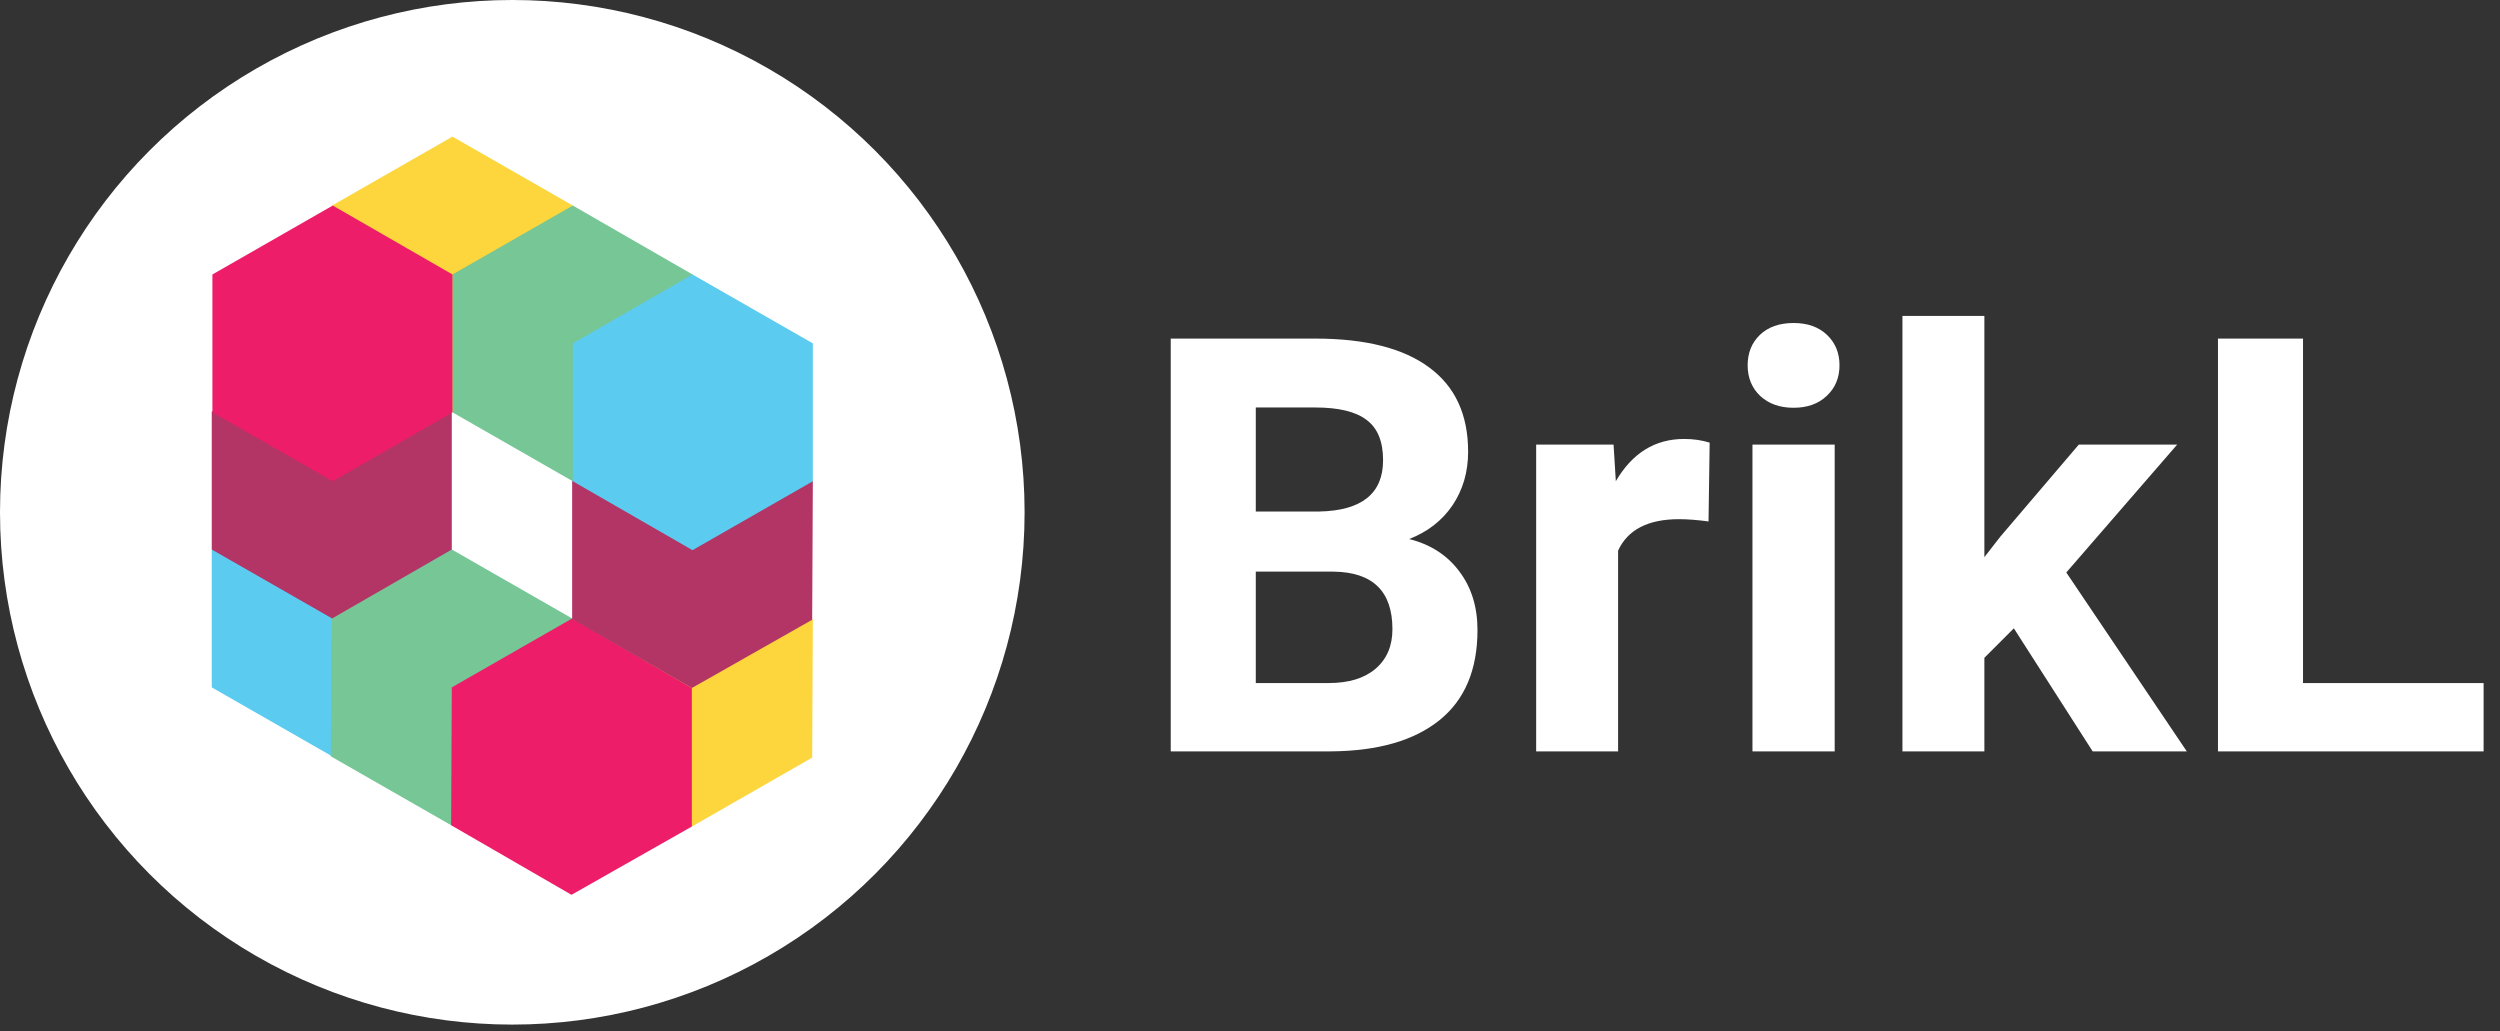 <svg width="732" height="302" viewBox="0 0 732 302" fill="none" xmlns="http://www.w3.org/2000/svg">
<rect x="0" y="0" width="732" height="302" fill="#333333" stroke="none"/>
<circle cx="75" cy="75" r="75" transform="scale(2)" fill="white"/>
<path d="M17.619 40.364L35.142 30.273V10.091L17.619 0L0 10.091V30.273L17.619 40.364Z" transform="translate(62 140.719) scale(2)" fill="#5BCBF0"/>
<path d="M17.619 40.364L35.238 30.368L35.334 10.091L17.715 0L0.096 9.996L0 30.273L17.619 40.364Z" transform="translate(96.856 160.901) scale(2)" fill="#77C696"/>
<path d="M17.619 40.459L35.238 30.368L35.334 10.186L17.715 0L0.096 10.091L0 30.273L17.619 40.459Z" transform="translate(167.33 161.091) scale(2)" fill="#FCD63C"/>
<path d="M17.619 40.459L35.238 30.463V10.186L17.715 0L0.096 10.091L0 30.273L17.619 40.459Z" transform="translate(132.093 181.083) scale(2)" fill="#ED1D69"/>
<path d="M17.523 40.459L35.142 30.463L35.238 10.186L17.619 0L0 10.091V30.368L17.523 40.459Z" transform="translate(167.524 120.536) scale(2)" fill="#B23566"/>
<path d="M17.619 40.364L35.238 30.273V10.091L17.619 0L0 10.091V30.273L17.619 40.364Z" transform="translate(97.239 40) scale(2)" fill="#FCD63C"/>
<path d="M17.619 40.364L35.142 30.273V10.091L17.619 0L0 10.091V30.273L17.619 40.364Z" transform="translate(132.477 60.182) scale(2)" fill="#77C696"/>
<path d="M17.523 40.364L35.142 30.273V10.091L17.523 0L0 10.091V30.273L17.523 40.364Z" transform="translate(167.714 80.363) scale(2)" fill="#5BCBF0"/>
<path d="M17.619 40.364L35.142 30.273V10.091L17.619 0L0 10.091V30.273L17.619 40.364Z" transform="translate(62 100.354) scale(2)" fill="#B23566"/>
<path d="M17.619 40.364L35.142 30.273V10.091L17.619 0L0 10.091V30.273L17.619 40.364Z" transform="translate(62.193 60.182) scale(2)" fill="#ED1D69"/>
<path d="M5.396 79V18.57H26.562C33.895 18.57 39.456 19.981 43.247 22.804C47.038 25.598 48.933 29.707 48.933 35.13C48.933 38.091 48.172 40.706 46.65 42.975C45.129 45.216 43.012 46.862 40.3 47.914C43.399 48.688 45.834 50.252 47.605 52.603C49.404 54.955 50.303 57.833 50.303 61.236C50.303 67.047 48.449 71.446 44.741 74.435C41.033 77.423 35.749 78.945 28.887 79H5.396ZM17.847 52.687V68.998H28.513C31.446 68.998 33.729 68.306 35.361 66.922C37.022 65.511 37.852 63.574 37.852 61.112C37.852 55.578 34.988 52.77 29.26 52.687H17.847ZM17.847 43.888H27.061C33.342 43.777 36.482 41.273 36.482 36.376C36.482 33.636 35.679 31.672 34.075 30.482C32.498 29.265 29.994 28.656 26.562 28.656H17.847V43.888ZM84.128 45.34C82.496 45.119 81.057 45.008 79.812 45.008C75.274 45.008 72.3 46.544 70.889 49.615V79H58.894V34.093H70.225L70.557 39.447C72.964 35.324 76.298 33.263 80.559 33.263C81.887 33.263 83.132 33.443 84.294 33.802L84.128 45.34ZM102.598 79H90.561V34.093H102.598V79ZM89.856 22.472C89.856 20.673 90.451 19.193 91.641 18.031C92.858 16.869 94.504 16.288 96.58 16.288C98.627 16.288 100.26 16.869 101.477 18.031C102.694 19.193 103.303 20.673 103.303 22.472C103.303 24.298 102.681 25.792 101.436 26.954C100.218 28.116 98.599 28.697 96.58 28.697C94.56 28.697 92.927 28.116 91.682 26.954C90.465 25.792 89.856 24.298 89.856 22.472ZM128.828 60.987L124.512 65.304V79H112.517V15.25H124.512V50.57L126.836 47.581L138.333 34.093H152.734L136.506 52.811L154.146 79H140.366L128.828 60.987ZM171.162 68.998H197.6V79H158.711V18.57H171.162V68.998Z" transform="translate(332 62) scale(2)" fill="white"/>
</svg>
